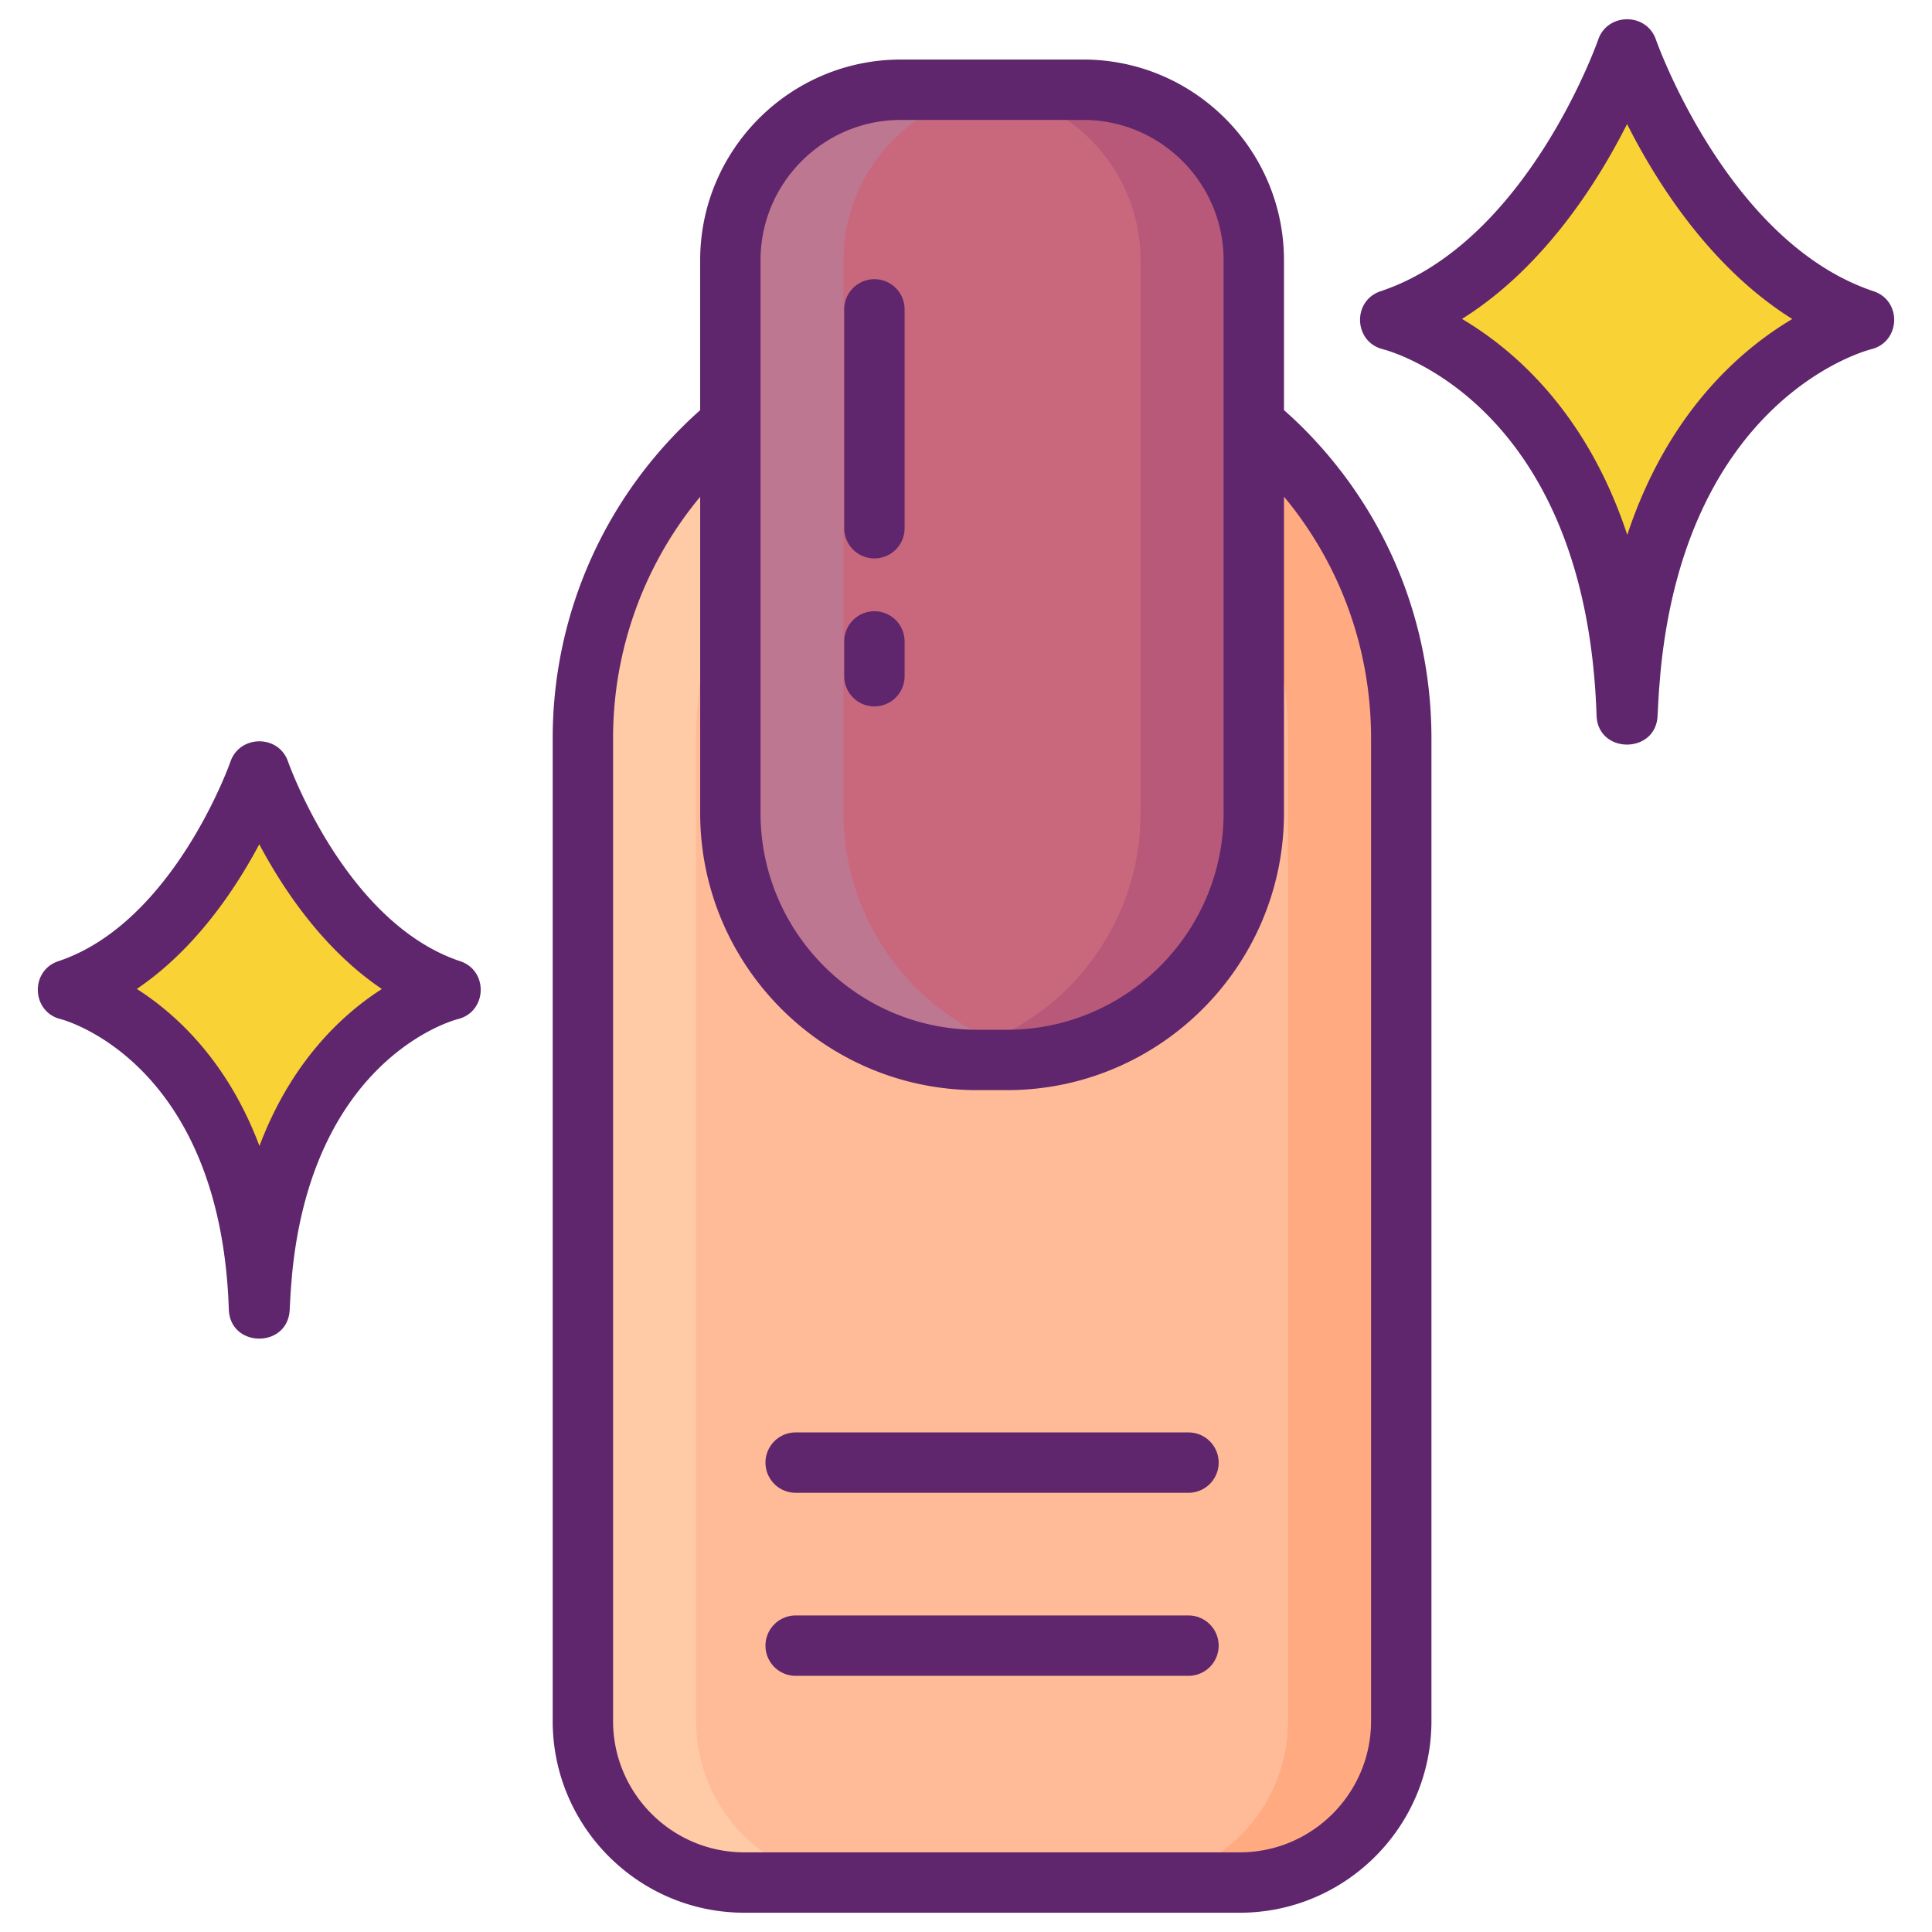 <svg xmlns="http://www.w3.org/2000/svg" version="1.1" xmlns:xlink="http://www.w3.org/1999/xlink" width="512" height="512" x="0" y="0" viewBox="0 0 256 256" style="enable-background:new 0 0 512 512" xml:space="preserve" class=""><g><path fill="#ffbb98" d="M164.27 249.447H98.639c-11.82 0-21.401-9.582-21.401-21.401V97.832c0-29.943 24.274-54.217 54.217-54.217 29.943 0 54.217 24.274 54.217 54.217v130.213c-.001 11.82-9.583 21.402-21.402 21.402z" opacity="1" data-original="#ffbb98" class=""></path><path fill="#ffcaa6" d="M113.634 249.447h-15c-11.82 0-21.4-9.58-21.4-21.4V97.837c0-29.95 24.28-54.22 54.22-54.22 2.55 0 5.05.18 7.5.52-26.39 3.65-46.72 26.3-46.72 53.7v130.21c0 11.82 9.58 21.4 21.4 21.4z" opacity="1" data-original="#ffcaa6"></path><path fill="#ffaa80" d="M185.674 97.837v130.21c0 11.82-9.58 21.4-21.4 21.4h-15c11.82 0 21.4-9.58 21.4-21.4V97.837c0-14.97-6.07-28.53-15.88-38.34-8.15-8.14-18.87-13.71-30.84-15.36 2.45-.34 4.95-.52 7.5-.52 14.97 0 28.52 6.07 38.34 15.88 9.81 9.81 15.88 23.37 15.88 38.34z" opacity="1" data-original="#ffaa80" class=""></path><path fill="#c9677d" d="M133.426 140.449h-3.944c-18.064 0-32.707-14.644-32.707-32.707V34.485c0-12.478 10.116-22.594 22.594-22.594h24.17c12.478 0 22.594 10.116 22.594 22.594v73.257c0 18.063-14.643 32.707-32.707 32.707z" opacity="1" data-original="#ff4a73" class=""></path><path fill="#be7791" d="M138.954 139.977c-1.8.31-3.65.47-5.53.47h-3.94c-18.07 0-32.71-14.64-32.71-32.71v-73.25c0-12.48 10.12-22.6 22.59-22.6h15c-12.47 0-22.59 10.12-22.59 22.6v73.25c0 16.18 11.74 29.62 27.18 32.24z" opacity="1" data-original="#f973a3" class=""></path><path fill="#b85979" d="M166.134 34.487v73.25c0 18.07-14.64 32.71-32.71 32.71h-3.94c-1.88 0-3.73-.16-5.53-.47 15.44-2.62 27.18-16.06 27.18-32.24v-73.25c0-12.48-10.12-22.6-22.59-22.6h15c12.47 0 22.59 10.12 22.59 22.6z" opacity="1" data-original="#ea2a6a" class=""></path><g fill="#f9d335"><path d="m215.771 92.224-.078 1.456c.024-.488.048-.977.078-1.456zM215.693 93.68c-.017.336-.043.659-.054 1.002l.054-1.002z" fill="#f9d335" opacity="1" data-original="#f9d335"></path><path d="m215.639 6.553.192 2.105-.28-2.105s-9.857 28.668-31.358 35.835c0 0 29.867 7.235 31.358 52.293l.255-3.101c-.014.211-.021.431-.035.643.058-1.032.08-1.201.282-3.649 3.85-39.592 30.944-46.187 30.944-46.187-21.501-7.166-31.358-35.834-31.358-35.834z" fill="#f9d335" opacity="1" data-original="#f9d335"></path></g><g fill="#f9d335"><path d="M34.497 171.39c-.016.279-.035.644-.063 1.175.019-.393.038-.787.063-1.175zM34.433 172.566c-.013.271-.034.532-.043.809l.043-.809z" fill="#f9d335" opacity="1" data-original="#f9d335"></path><path d="m34.39 102.227.155 1.699-.226-1.699s-7.958 23.144-25.316 28.93c0 0 24.113 5.841 25.316 42.218l.206-2.503c-.011.171-.017.348-.028.519.047-.833.065-.969.227-2.946 3.108-31.964 24.982-37.287 24.982-37.287-17.358-5.787-25.316-28.931-25.316-28.931z" fill="#f9d335" opacity="1" data-original="#f9d335"></path></g><g fill="#5f266d"><path d="M170.133 54.339V34.484c0-14.664-11.93-26.594-26.594-26.594h-24.17c-14.664 0-26.594 11.93-26.594 26.594V54.35C80.343 65.406 73.234 81.136 73.234 97.837v130.21c0 14.005 11.395 25.399 25.399 25.399h65.641c14.005 0 25.399-11.395 25.399-25.399V97.837c0-15.553-6.056-30.174-17.052-41.168a58.321 58.321 0 0 0-2.488-2.33zm-69.358-19.855c0-10.253 8.341-18.594 18.594-18.594h24.17c10.253 0 18.594 8.341 18.594 18.594v73.257c0 15.83-12.878 28.708-28.707 28.708h-3.943c-15.829 0-28.707-12.878-28.707-28.708V34.484zm80.899 193.563c0 9.594-7.806 17.399-17.399 17.399H98.634c-9.594 0-17.399-7.806-17.399-17.399V97.837a50.059 50.059 0 0 1 11.541-32.013v41.917c0 20.241 16.467 36.708 36.707 36.708h3.943c20.24 0 36.707-16.467 36.707-36.708V65.806c7.47 8.989 11.541 20.195 11.541 32.031z" fill="#5f266d" opacity="1" data-original="#5f266d" class=""></path><path d="M157.479 189.803H105.43a4 4 0 0 0 0 8h52.049a4 4 0 0 0 0-8zM157.479 214.058H105.43a4 4 0 0 0 0 8h52.049a4 4 0 0 0 0-8zM248.262 38.594c-19.269-6.423-28.685-32.895-28.841-33.341-1.242-3.612-6.42-3.588-7.652 0-.093.269-9.438 26.874-28.841 33.341-3.751 1.25-3.582 6.689.301 7.677 1.101.28 26.961 7.327 28.324 48.543.169 5.097 7.8 5.132 8.08.09.204-3.755.13-2.65.401-5.941 3.506-36.048 26.935-42.438 27.909-42.687 3.884-.946 4.118-6.414.319-7.682zm-32.641 32.279c-5.322-16.117-14.891-24.465-21.901-28.614 10.798-6.757 17.937-18.021 21.875-25.82 3.941 7.804 11.085 19.075 21.892 25.83-6.988 4.154-16.529 12.505-21.866 28.604zM60.971 127.362c-15.198-5.066-22.685-26.111-22.799-26.438-1.243-3.612-6.395-3.577-7.635-.002-.073.213-7.559 21.359-22.799 26.439-3.792 1.265-3.574 6.739.323 7.683.211.051 21.169 5.506 22.259 38.462.169 5.103 7.776 5.179 8.063.093.149-2.77.088-1.924.321-4.768 2.772-28.51 21.191-33.593 21.947-33.788 3.885-.945 4.119-6.413.32-7.681zm-26.593 24.485c-4.195-11.138-10.914-17.398-16.251-20.81 7.71-5.209 13.027-13.146 16.228-19.163 3.202 6.022 8.523 13.965 16.243 19.173-5.32 3.415-12.019 9.674-16.22 20.8zM115.864 73.993a4 4 0 0 0 4-4v-29a4 4 0 0 0-8 0v29a4 4 0 0 0 4 4zM115.864 93.602a4 4 0 0 0 4-4v-4.608a4 4 0 0 0-8 0v4.608a4 4 0 0 0 4 4z" fill="#5f266d" opacity="1" data-original="#5f266d" class=""></path></g></g></svg>